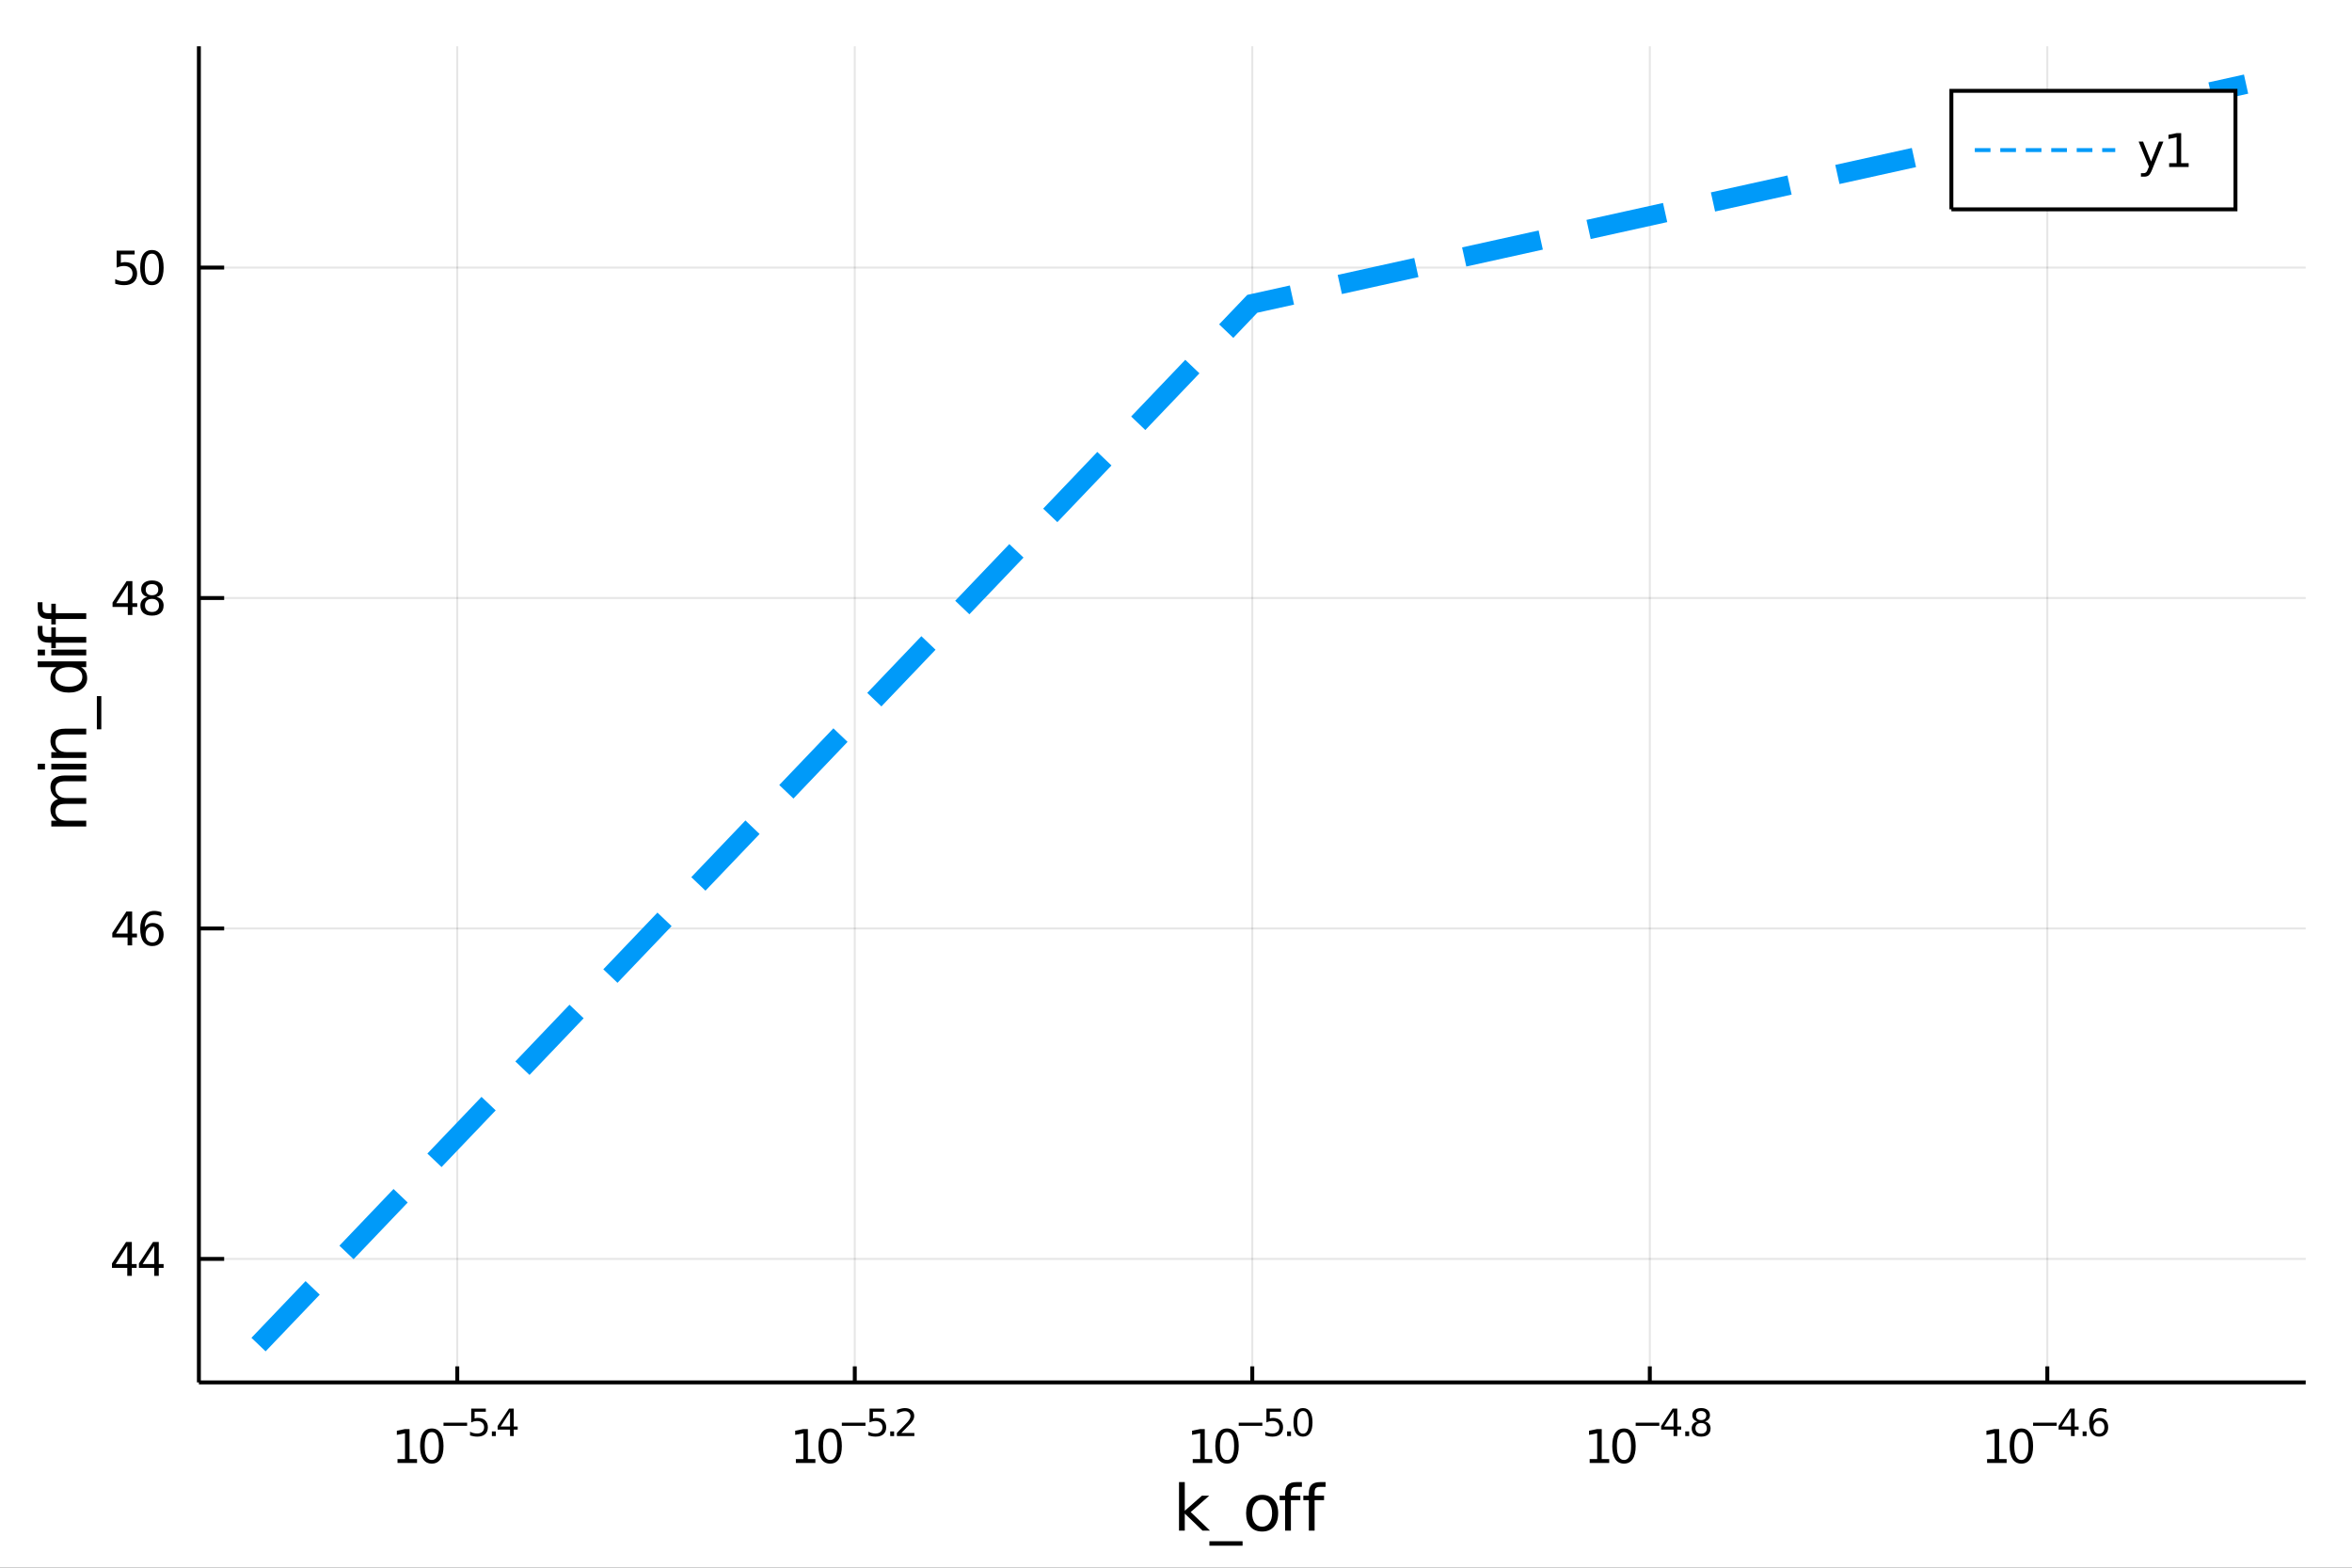 <?xml version="1.0" encoding="utf-8"?>
<svg xmlns="http://www.w3.org/2000/svg" xmlns:xlink="http://www.w3.org/1999/xlink" width="600" height="400" viewBox="0 0 2400 1600">
<rect x="0" y="0" width="2400" height="1600" fill="#333333" stroke="none"/>
<defs>
  <clipPath id="clip080">
    <rect x="0" y="0" width="2400" height="1600"/>
  </clipPath>
</defs>
<path clip-path="url(#clip080)" d="
M0 1600 L2400 1600 L2400 0 L0 0  Z
  " fill="#ffffff" fill-rule="evenodd" fill-opacity="1"/>
<defs>
  <clipPath id="clip081">
    <rect x="480" y="0" width="1681" height="1600"/>
  </clipPath>
</defs>
<path clip-path="url(#clip080)" d="
M202.945 1410.9 L2352.76 1410.9 L2352.76 47.244 L202.945 47.244  Z
  " fill="#ffffff" fill-rule="evenodd" fill-opacity="1"/>
<defs>
  <clipPath id="clip082">
    <rect x="202" y="47" width="2151" height="1365"/>
  </clipPath>
</defs>
<polyline clip-path="url(#clip082)" style="stroke:#000000; stroke-width:2; stroke-opacity:0.1; fill:none" points="
  466.601,1410.9 466.601,47.244 
  "/>
<polyline clip-path="url(#clip082)" style="stroke:#000000; stroke-width:2; stroke-opacity:0.1; fill:none" points="
  872.226,1410.9 872.226,47.244 
  "/>
<polyline clip-path="url(#clip082)" style="stroke:#000000; stroke-width:2; stroke-opacity:0.1; fill:none" points="
  1277.85,1410.9 1277.85,47.244 
  "/>
<polyline clip-path="url(#clip082)" style="stroke:#000000; stroke-width:2; stroke-opacity:0.1; fill:none" points="
  1683.48,1410.9 1683.48,47.244 
  "/>
<polyline clip-path="url(#clip082)" style="stroke:#000000; stroke-width:2; stroke-opacity:0.1; fill:none" points="
  2089.1,1410.9 2089.1,47.244 
  "/>
<polyline clip-path="url(#clip080)" style="stroke:#000000; stroke-width:4; stroke-opacity:1; fill:none" points="
  202.945,1410.9 2352.76,1410.9 
  "/>
<polyline clip-path="url(#clip080)" style="stroke:#000000; stroke-width:4; stroke-opacity:1; fill:none" points="
  466.601,1410.9 466.601,1394.53 
  "/>
<polyline clip-path="url(#clip080)" style="stroke:#000000; stroke-width:4; stroke-opacity:1; fill:none" points="
  872.226,1410.9 872.226,1394.53 
  "/>
<polyline clip-path="url(#clip080)" style="stroke:#000000; stroke-width:4; stroke-opacity:1; fill:none" points="
  1277.85,1410.9 1277.85,1394.53 
  "/>
<polyline clip-path="url(#clip080)" style="stroke:#000000; stroke-width:4; stroke-opacity:1; fill:none" points="
  1683.48,1410.9 1683.48,1394.53 
  "/>
<polyline clip-path="url(#clip080)" style="stroke:#000000; stroke-width:4; stroke-opacity:1; fill:none" points="
  2089.1,1410.9 2089.1,1394.53 
  "/>
<path clip-path="url(#clip080)" d="M 0 0 M405.635 1489.17 L413.274 1489.17 L413.274 1462.8 L404.964 1464.47 L404.964 1460.21 L413.228 1458.54 L417.903 1458.54 L417.903 1489.17 L425.542 1489.17 L425.542 1493.1 L405.635 1493.1 L405.635 1489.17 Z" fill="#000000" fill-rule="evenodd" fill-opacity="1" /><path clip-path="url(#clip080)" d="M 0 0 M440.612 1461.62 Q437.001 1461.62 435.172 1465.19 Q433.366 1468.73 433.366 1475.86 Q433.366 1482.97 435.172 1486.53 Q437.001 1490.07 440.612 1490.07 Q444.246 1490.07 446.051 1486.53 Q447.88 1482.97 447.88 1475.86 Q447.88 1468.73 446.051 1465.19 Q444.246 1461.62 440.612 1461.62 M440.612 1457.92 Q446.422 1457.92 449.477 1462.53 Q452.556 1467.11 452.556 1475.86 Q452.556 1484.59 449.477 1489.19 Q446.422 1493.78 440.612 1493.78 Q434.802 1493.78 431.723 1489.19 Q428.667 1484.59 428.667 1475.86 Q428.667 1467.11 431.723 1462.53 Q434.802 1457.92 440.612 1457.92 Z" fill="#000000" fill-rule="evenodd" fill-opacity="1" /><path clip-path="url(#clip080)" d="M 0 0 M452.556 1452.02 L476.668 1452.02 L476.668 1455.22 L452.556 1455.22 L452.556 1452.02 Z" fill="#000000" fill-rule="evenodd" fill-opacity="1" /><path clip-path="url(#clip080)" d="M 0 0 M480.824 1437.61 L495.739 1437.61 L495.739 1440.81 L484.304 1440.81 L484.304 1447.69 Q485.131 1447.41 485.959 1447.28 Q486.786 1447.13 487.614 1447.13 Q492.316 1447.13 495.062 1449.71 Q497.808 1452.28 497.808 1456.68 Q497.808 1461.22 494.986 1463.74 Q492.165 1466.24 487.031 1466.24 Q485.263 1466.24 483.42 1465.94 Q481.595 1465.64 479.639 1465.04 L479.639 1461.22 Q481.332 1462.14 483.137 1462.59 Q484.943 1463.04 486.955 1463.04 Q490.209 1463.04 492.109 1461.33 Q494.008 1459.62 494.008 1456.68 Q494.008 1453.75 492.109 1452.04 Q490.209 1450.33 486.955 1450.33 Q485.432 1450.33 483.909 1450.67 Q482.404 1451 480.824 1451.72 L480.824 1437.61 Z" fill="#000000" fill-rule="evenodd" fill-opacity="1" /><path clip-path="url(#clip080)" d="M 0 0 M501.926 1460.92 L505.895 1460.92 L505.895 1465.69 L501.926 1465.69 L501.926 1460.92 Z" fill="#000000" fill-rule="evenodd" fill-opacity="1" /><path clip-path="url(#clip080)" d="M 0 0 M520.452 1440.92 L510.86 1455.91 L520.452 1455.91 L520.452 1440.92 M519.455 1437.61 L524.232 1437.61 L524.232 1455.91 L528.239 1455.91 L528.239 1459.07 L524.232 1459.07 L524.232 1465.69 L520.452 1465.69 L520.452 1459.07 L507.776 1459.07 L507.776 1455.41 L519.455 1437.61 Z" fill="#000000" fill-rule="evenodd" fill-opacity="1" /><path clip-path="url(#clip080)" d="M 0 0 M812.106 1489.17 L819.745 1489.17 L819.745 1462.8 L811.435 1464.47 L811.435 1460.21 L819.699 1458.54 L824.374 1458.54 L824.374 1489.17 L832.013 1489.17 L832.013 1493.1 L812.106 1493.1 L812.106 1489.17 Z" fill="#000000" fill-rule="evenodd" fill-opacity="1" /><path clip-path="url(#clip080)" d="M 0 0 M847.083 1461.62 Q843.472 1461.62 841.643 1465.19 Q839.837 1468.73 839.837 1475.86 Q839.837 1482.97 841.643 1486.53 Q843.472 1490.07 847.083 1490.07 Q850.717 1490.07 852.522 1486.53 Q854.351 1482.97 854.351 1475.86 Q854.351 1468.73 852.522 1465.19 Q850.717 1461.62 847.083 1461.62 M847.083 1457.92 Q852.893 1457.92 855.948 1462.53 Q859.027 1467.11 859.027 1475.86 Q859.027 1484.59 855.948 1489.19 Q852.893 1493.78 847.083 1493.78 Q841.273 1493.78 838.194 1489.19 Q835.138 1484.59 835.138 1475.86 Q835.138 1467.11 838.194 1462.53 Q841.273 1457.92 847.083 1457.92 Z" fill="#000000" fill-rule="evenodd" fill-opacity="1" /><path clip-path="url(#clip080)" d="M 0 0 M859.027 1452.02 L883.139 1452.02 L883.139 1455.22 L859.027 1455.22 L859.027 1452.02 Z" fill="#000000" fill-rule="evenodd" fill-opacity="1" /><path clip-path="url(#clip080)" d="M 0 0 M887.295 1437.61 L902.21 1437.61 L902.21 1440.81 L890.775 1440.81 L890.775 1447.69 Q891.602 1447.41 892.43 1447.28 Q893.257 1447.13 894.085 1447.13 Q898.787 1447.13 901.533 1449.71 Q904.279 1452.28 904.279 1456.68 Q904.279 1461.22 901.457 1463.74 Q898.636 1466.24 893.502 1466.24 Q891.734 1466.24 889.891 1465.94 Q888.066 1465.64 886.11 1465.04 L886.11 1461.22 Q887.803 1462.14 889.609 1462.59 Q891.414 1463.04 893.426 1463.04 Q896.68 1463.04 898.58 1461.33 Q900.479 1459.62 900.479 1456.68 Q900.479 1453.75 898.58 1452.04 Q896.68 1450.33 893.426 1450.33 Q891.903 1450.33 890.38 1450.67 Q888.875 1451 887.295 1451.72 L887.295 1437.61 Z" fill="#000000" fill-rule="evenodd" fill-opacity="1" /><path clip-path="url(#clip080)" d="M 0 0 M908.397 1460.92 L912.366 1460.92 L912.366 1465.69 L908.397 1465.69 L908.397 1460.92 Z" fill="#000000" fill-rule="evenodd" fill-opacity="1" /><path clip-path="url(#clip080)" d="M 0 0 M919.757 1462.5 L933.017 1462.5 L933.017 1465.69 L915.187 1465.69 L915.187 1462.5 Q917.35 1460.26 921.074 1456.5 Q924.817 1452.72 925.776 1451.63 Q927.6 1449.58 928.315 1448.16 Q929.048 1446.74 929.048 1445.36 Q929.048 1443.12 927.469 1441.71 Q925.908 1440.3 923.387 1440.3 Q921.601 1440.3 919.607 1440.92 Q917.632 1441.54 915.375 1442.8 L915.375 1438.97 Q917.67 1438.05 919.663 1437.58 Q921.657 1437.11 923.312 1437.11 Q927.675 1437.11 930.271 1439.29 Q932.866 1441.47 932.866 1445.12 Q932.866 1446.85 932.208 1448.41 Q931.569 1449.95 929.857 1452.06 Q929.387 1452.6 926.867 1455.22 Q924.346 1457.81 919.757 1462.5 Z" fill="#000000" fill-rule="evenodd" fill-opacity="1" /><path clip-path="url(#clip080)" d="M 0 0 M1217.08 1489.17 L1224.72 1489.17 L1224.72 1462.8 L1216.41 1464.47 L1216.41 1460.21 L1224.67 1458.54 L1229.35 1458.54 L1229.35 1489.17 L1236.99 1489.17 L1236.99 1493.1 L1217.08 1493.1 L1217.08 1489.17 Z" fill="#000000" fill-rule="evenodd" fill-opacity="1" /><path clip-path="url(#clip080)" d="M 0 0 M1252.06 1461.62 Q1248.45 1461.62 1246.62 1465.19 Q1244.81 1468.73 1244.81 1475.86 Q1244.81 1482.97 1246.62 1486.53 Q1248.45 1490.07 1252.06 1490.07 Q1255.69 1490.07 1257.5 1486.53 Q1259.33 1482.97 1259.33 1475.86 Q1259.33 1468.73 1257.5 1465.19 Q1255.69 1461.62 1252.06 1461.62 M1252.06 1457.92 Q1257.87 1457.92 1260.92 1462.53 Q1264 1467.11 1264 1475.86 Q1264 1484.59 1260.92 1489.19 Q1257.87 1493.78 1252.06 1493.78 Q1246.25 1493.78 1243.17 1489.19 Q1240.11 1484.59 1240.11 1475.86 Q1240.11 1467.11 1243.17 1462.53 Q1246.25 1457.92 1252.06 1457.92 Z" fill="#000000" fill-rule="evenodd" fill-opacity="1" /><path clip-path="url(#clip080)" d="M 0 0 M1264 1452.02 L1288.11 1452.02 L1288.11 1455.22 L1264 1455.22 L1264 1452.02 Z" fill="#000000" fill-rule="evenodd" fill-opacity="1" /><path clip-path="url(#clip080)" d="M 0 0 M1292.27 1437.61 L1307.19 1437.61 L1307.19 1440.81 L1295.75 1440.81 L1295.75 1447.69 Q1296.58 1447.41 1297.41 1447.28 Q1298.23 1447.13 1299.06 1447.13 Q1303.76 1447.13 1306.51 1449.71 Q1309.25 1452.28 1309.25 1456.68 Q1309.25 1461.22 1306.43 1463.74 Q1303.61 1466.24 1298.48 1466.24 Q1296.71 1466.24 1294.87 1465.94 Q1293.04 1465.64 1291.09 1465.04 L1291.09 1461.22 Q1292.78 1462.14 1294.58 1462.59 Q1296.39 1463.04 1298.4 1463.04 Q1301.66 1463.04 1303.56 1461.33 Q1305.46 1459.62 1305.46 1456.68 Q1305.46 1453.75 1303.56 1452.04 Q1301.66 1450.33 1298.4 1450.33 Q1296.88 1450.33 1295.36 1450.67 Q1293.85 1451 1292.27 1451.72 L1292.27 1437.61 Z" fill="#000000" fill-rule="evenodd" fill-opacity="1" /><path clip-path="url(#clip080)" d="M 0 0 M1313.37 1460.92 L1317.34 1460.92 L1317.34 1465.69 L1313.37 1465.69 L1313.37 1460.92 Z" fill="#000000" fill-rule="evenodd" fill-opacity="1" /><path clip-path="url(#clip080)" d="M 0 0 M1329.59 1440.11 Q1326.65 1440.11 1325.17 1443.01 Q1323.7 1445.89 1323.7 1451.68 Q1323.7 1457.46 1325.17 1460.35 Q1326.65 1463.23 1329.59 1463.23 Q1332.54 1463.23 1334.01 1460.35 Q1335.49 1457.46 1335.49 1451.68 Q1335.49 1445.89 1334.01 1443.01 Q1332.54 1440.11 1329.59 1440.11 M1329.59 1437.11 Q1334.31 1437.11 1336.79 1440.85 Q1339.29 1444.57 1339.29 1451.68 Q1339.29 1458.77 1336.79 1462.51 Q1334.31 1466.24 1329.59 1466.24 Q1324.86 1466.24 1322.36 1462.51 Q1319.88 1458.77 1319.88 1451.68 Q1319.88 1444.57 1322.36 1440.85 Q1324.86 1437.11 1329.59 1437.11 Z" fill="#000000" fill-rule="evenodd" fill-opacity="1" /><path clip-path="url(#clip080)" d="M 0 0 M1622.14 1489.17 L1629.78 1489.17 L1629.78 1462.8 L1621.47 1464.47 L1621.47 1460.21 L1629.73 1458.54 L1634.41 1458.54 L1634.41 1489.17 L1642.05 1489.17 L1642.05 1493.1 L1622.14 1493.1 L1622.14 1489.17 Z" fill="#000000" fill-rule="evenodd" fill-opacity="1" /><path clip-path="url(#clip080)" d="M 0 0 M1657.12 1461.62 Q1653.51 1461.62 1651.68 1465.19 Q1649.87 1468.73 1649.87 1475.86 Q1649.87 1482.97 1651.68 1486.53 Q1653.51 1490.07 1657.12 1490.07 Q1660.75 1490.07 1662.56 1486.53 Q1664.39 1482.97 1664.39 1475.86 Q1664.39 1468.73 1662.56 1465.19 Q1660.75 1461.62 1657.12 1461.62 M1657.12 1457.92 Q1662.93 1457.92 1665.98 1462.53 Q1669.06 1467.11 1669.06 1475.86 Q1669.06 1484.59 1665.98 1489.19 Q1662.93 1493.78 1657.12 1493.78 Q1651.31 1493.78 1648.23 1489.19 Q1645.17 1484.59 1645.17 1475.86 Q1645.17 1467.11 1648.23 1462.53 Q1651.31 1457.92 1657.12 1457.92 Z" fill="#000000" fill-rule="evenodd" fill-opacity="1" /><path clip-path="url(#clip080)" d="M 0 0 M1669.06 1452.02 L1693.17 1452.02 L1693.17 1455.22 L1669.06 1455.22 L1669.06 1452.02 Z" fill="#000000" fill-rule="evenodd" fill-opacity="1" /><path clip-path="url(#clip080)" d="M 0 0 M1707.73 1440.92 L1698.14 1455.91 L1707.73 1455.91 L1707.73 1440.92 M1706.74 1437.61 L1711.51 1437.61 L1711.51 1455.91 L1715.52 1455.91 L1715.52 1459.07 L1711.51 1459.07 L1711.51 1465.69 L1707.73 1465.69 L1707.73 1459.07 L1695.06 1459.07 L1695.06 1455.41 L1706.74 1437.61 Z" fill="#000000" fill-rule="evenodd" fill-opacity="1" /><path clip-path="url(#clip080)" d="M 0 0 M1719.64 1460.92 L1723.61 1460.92 L1723.61 1465.69 L1719.64 1465.69 L1719.64 1460.92 Z" fill="#000000" fill-rule="evenodd" fill-opacity="1" /><path clip-path="url(#clip080)" d="M 0 0 M1735.85 1452.36 Q1733.14 1452.36 1731.58 1453.81 Q1730.04 1455.26 1730.04 1457.79 Q1730.04 1460.33 1731.58 1461.78 Q1733.14 1463.23 1735.85 1463.23 Q1738.56 1463.23 1740.12 1461.78 Q1741.68 1460.31 1741.68 1457.79 Q1741.68 1455.26 1740.12 1453.81 Q1738.58 1452.36 1735.85 1452.36 M1732.05 1450.74 Q1729.61 1450.14 1728.23 1448.47 Q1726.88 1446.79 1726.88 1444.38 Q1726.88 1441.02 1729.27 1439.06 Q1731.67 1437.11 1735.85 1437.11 Q1740.04 1437.11 1742.43 1439.06 Q1744.82 1441.02 1744.82 1444.38 Q1744.82 1446.79 1743.45 1448.47 Q1742.09 1450.14 1739.67 1450.74 Q1742.41 1451.38 1743.94 1453.24 Q1745.48 1455.1 1745.48 1457.79 Q1745.48 1461.88 1742.98 1464.06 Q1740.5 1466.24 1735.85 1466.24 Q1731.2 1466.24 1728.7 1464.06 Q1726.22 1461.88 1726.22 1457.79 Q1726.22 1455.1 1727.76 1453.24 Q1729.3 1451.38 1732.05 1450.74 M1730.66 1444.74 Q1730.66 1446.92 1732.01 1448.15 Q1733.39 1449.37 1735.85 1449.37 Q1738.29 1449.37 1739.67 1448.15 Q1741.06 1446.92 1741.06 1444.74 Q1741.06 1442.56 1739.67 1441.34 Q1738.29 1440.11 1735.85 1440.11 Q1733.39 1440.11 1732.01 1441.34 Q1730.66 1442.56 1730.66 1444.74 Z" fill="#000000" fill-rule="evenodd" fill-opacity="1" /><path clip-path="url(#clip080)" d="M 0 0 M2027.66 1489.17 L2035.3 1489.17 L2035.3 1462.8 L2026.99 1464.47 L2026.99 1460.21 L2035.26 1458.54 L2039.93 1458.54 L2039.93 1489.17 L2047.57 1489.17 L2047.57 1493.1 L2027.66 1493.1 L2027.66 1489.17 Z" fill="#000000" fill-rule="evenodd" fill-opacity="1" /><path clip-path="url(#clip080)" d="M 0 0 M2062.64 1461.62 Q2059.03 1461.62 2057.2 1465.19 Q2055.39 1468.73 2055.39 1475.86 Q2055.39 1482.97 2057.2 1486.53 Q2059.03 1490.07 2062.64 1490.07 Q2066.27 1490.07 2068.08 1486.53 Q2069.91 1482.97 2069.91 1475.86 Q2069.91 1468.73 2068.08 1465.19 Q2066.27 1461.62 2062.64 1461.62 M2062.64 1457.92 Q2068.45 1457.92 2071.51 1462.53 Q2074.58 1467.11 2074.58 1475.86 Q2074.58 1484.59 2071.51 1489.19 Q2068.45 1493.78 2062.64 1493.78 Q2056.83 1493.78 2053.75 1489.19 Q2050.7 1484.59 2050.7 1475.86 Q2050.7 1467.11 2053.75 1462.53 Q2056.83 1457.92 2062.64 1457.92 Z" fill="#000000" fill-rule="evenodd" fill-opacity="1" /><path clip-path="url(#clip080)" d="M 0 0 M2074.58 1452.02 L2098.7 1452.02 L2098.7 1455.22 L2074.58 1455.22 L2074.58 1452.02 Z" fill="#000000" fill-rule="evenodd" fill-opacity="1" /><path clip-path="url(#clip080)" d="M 0 0 M2113.25 1440.92 L2103.66 1455.91 L2113.25 1455.91 L2113.25 1440.92 M2112.26 1437.61 L2117.03 1437.61 L2117.03 1455.91 L2121.04 1455.91 L2121.04 1459.07 L2117.03 1459.07 L2117.03 1465.69 L2113.25 1465.69 L2113.25 1459.07 L2100.58 1459.07 L2100.58 1455.41 L2112.26 1437.61 Z" fill="#000000" fill-rule="evenodd" fill-opacity="1" /><path clip-path="url(#clip080)" d="M 0 0 M2125.16 1460.92 L2129.13 1460.92 L2129.13 1465.69 L2125.16 1465.69 L2125.16 1460.92 Z" fill="#000000" fill-rule="evenodd" fill-opacity="1" /><path clip-path="url(#clip080)" d="M 0 0 M2141.84 1450.14 Q2139.28 1450.14 2137.78 1451.89 Q2136.29 1453.64 2136.29 1456.68 Q2136.29 1459.71 2137.78 1461.48 Q2139.28 1463.23 2141.84 1463.23 Q2144.4 1463.23 2145.88 1461.48 Q2147.39 1459.71 2147.39 1456.68 Q2147.39 1453.64 2145.88 1451.89 Q2144.4 1450.14 2141.84 1450.14 M2149.38 1438.23 L2149.38 1441.69 Q2147.95 1441.02 2146.49 1440.66 Q2145.04 1440.3 2143.61 1440.3 Q2139.85 1440.3 2137.85 1442.84 Q2135.88 1445.38 2135.6 1450.52 Q2136.71 1448.88 2138.38 1448.01 Q2140.05 1447.13 2142.07 1447.13 Q2146.3 1447.13 2148.74 1449.71 Q2151.21 1452.26 2151.21 1456.68 Q2151.21 1461.01 2148.65 1463.62 Q2146.09 1466.24 2141.84 1466.24 Q2136.97 1466.24 2134.39 1462.51 Q2131.82 1458.77 2131.82 1451.68 Q2131.82 1445.02 2134.98 1441.07 Q2138.14 1437.11 2143.46 1437.11 Q2144.89 1437.11 2146.34 1437.39 Q2147.8 1437.67 2149.38 1438.23 Z" fill="#000000" fill-rule="evenodd" fill-opacity="1" /><path clip-path="url(#clip080)" d="M 0 0 M1203.07 1512.66 L1208.96 1512.66 L1208.96 1541.91 L1226.43 1526.54 L1233.91 1526.54 L1215.01 1543.22 L1234.71 1562.19 L1227.07 1562.19 L1208.96 1544.78 L1208.96 1562.19 L1203.07 1562.19 L1203.07 1512.66 Z" fill="#000000" fill-rule="evenodd" fill-opacity="1" /><path clip-path="url(#clip080)" d="M 0 0 M1267.94 1573.01 L1267.94 1577.56 L1234.07 1577.56 L1234.07 1573.01 L1267.94 1573.01 Z" fill="#000000" fill-rule="evenodd" fill-opacity="1" /><path clip-path="url(#clip080)" d="M 0 0 M1287.89 1530.64 Q1283.18 1530.64 1280.44 1534.34 Q1277.71 1538 1277.71 1544.39 Q1277.71 1550.79 1280.41 1554.48 Q1283.15 1558.14 1287.89 1558.14 Q1292.57 1558.14 1295.31 1554.45 Q1298.05 1550.76 1298.05 1544.39 Q1298.05 1538.06 1295.31 1534.37 Q1292.57 1530.64 1287.89 1530.64 M1287.89 1525.68 Q1295.53 1525.68 1299.89 1530.64 Q1304.25 1535.61 1304.25 1544.39 Q1304.25 1553.15 1299.89 1558.14 Q1295.53 1563.11 1287.89 1563.11 Q1280.22 1563.11 1275.86 1558.14 Q1271.53 1553.15 1271.53 1544.39 Q1271.53 1535.61 1275.86 1530.64 Q1280.22 1525.68 1287.89 1525.68 Z" fill="#000000" fill-rule="evenodd" fill-opacity="1" /><path clip-path="url(#clip080)" d="M 0 0 M1328.44 1512.66 L1328.44 1517.53 L1322.84 1517.53 Q1319.69 1517.53 1318.45 1518.8 Q1317.24 1520.08 1317.24 1523.39 L1317.24 1526.54 L1326.88 1526.54 L1326.88 1531.09 L1317.24 1531.09 L1317.24 1562.19 L1311.35 1562.19 L1311.35 1531.09 L1305.75 1531.09 L1305.75 1526.54 L1311.35 1526.54 L1311.35 1524.05 Q1311.35 1518.1 1314.12 1515.4 Q1316.89 1512.66 1322.9 1512.66 L1328.44 1512.66 Z" fill="#000000" fill-rule="evenodd" fill-opacity="1" /><path clip-path="url(#clip080)" d="M 0 0 M1352.63 1512.66 L1352.63 1517.53 L1347.03 1517.53 Q1343.88 1517.53 1342.64 1518.8 Q1341.43 1520.08 1341.43 1523.39 L1341.43 1526.54 L1351.07 1526.54 L1351.07 1531.09 L1341.43 1531.09 L1341.43 1562.19 L1335.54 1562.19 L1335.54 1531.09 L1329.94 1531.09 L1329.94 1526.54 L1335.54 1526.54 L1335.54 1524.05 Q1335.54 1518.1 1338.31 1515.4 Q1341.08 1512.66 1347.09 1512.66 L1352.63 1512.66 Z" fill="#000000" fill-rule="evenodd" fill-opacity="1" /><polyline clip-path="url(#clip082)" style="stroke:#000000; stroke-width:2; stroke-opacity:0.1; fill:none" points="
  202.945,1284.86 2352.76,1284.86 
  "/>
<polyline clip-path="url(#clip082)" style="stroke:#000000; stroke-width:2; stroke-opacity:0.1; fill:none" points="
  202.945,947.604 2352.76,947.604 
  "/>
<polyline clip-path="url(#clip082)" style="stroke:#000000; stroke-width:2; stroke-opacity:0.1; fill:none" points="
  202.945,610.346 2352.76,610.346 
  "/>
<polyline clip-path="url(#clip082)" style="stroke:#000000; stroke-width:2; stroke-opacity:0.1; fill:none" points="
  202.945,273.087 2352.76,273.087 
  "/>
<polyline clip-path="url(#clip080)" style="stroke:#000000; stroke-width:4; stroke-opacity:1; fill:none" points="
  202.945,1410.9 202.945,47.244 
  "/>
<polyline clip-path="url(#clip080)" style="stroke:#000000; stroke-width:4; stroke-opacity:1; fill:none" points="
  202.945,1284.86 228.743,1284.86 
  "/>
<polyline clip-path="url(#clip080)" style="stroke:#000000; stroke-width:4; stroke-opacity:1; fill:none" points="
  202.945,947.604 228.743,947.604 
  "/>
<polyline clip-path="url(#clip080)" style="stroke:#000000; stroke-width:4; stroke-opacity:1; fill:none" points="
  202.945,610.346 228.743,610.346 
  "/>
<polyline clip-path="url(#clip080)" style="stroke:#000000; stroke-width:4; stroke-opacity:1; fill:none" points="
  202.945,273.087 228.743,273.087 
  "/>
<path clip-path="url(#clip080)" d="M 0 0 M129.862 1271.66 L118.056 1290.11 L129.862 1290.11 L129.862 1271.66 M128.635 1267.58 L134.515 1267.58 L134.515 1290.11 L139.445 1290.11 L139.445 1293.99 L134.515 1293.99 L134.515 1302.14 L129.862 1302.14 L129.862 1293.99 L114.26 1293.99 L114.26 1289.48 L128.635 1267.58 Z" fill="#000000" fill-rule="evenodd" fill-opacity="1" /><path clip-path="url(#clip080)" d="M 0 0 M157.362 1271.66 L145.556 1290.11 L157.362 1290.11 L157.362 1271.66 M156.135 1267.58 L162.015 1267.58 L162.015 1290.11 L166.945 1290.11 L166.945 1293.99 L162.015 1293.99 L162.015 1302.14 L157.362 1302.14 L157.362 1293.99 L141.76 1293.99 L141.76 1289.48 L156.135 1267.58 Z" fill="#000000" fill-rule="evenodd" fill-opacity="1" /><path clip-path="url(#clip080)" d="M 0 0 M130.186 934.398 L118.381 952.847 L130.186 952.847 L130.186 934.398 M128.959 930.324 L134.839 930.324 L134.839 952.847 L139.769 952.847 L139.769 956.736 L134.839 956.736 L134.839 964.884 L130.186 964.884 L130.186 956.736 L114.584 956.736 L114.584 952.222 L128.959 930.324 Z" fill="#000000" fill-rule="evenodd" fill-opacity="1" /><path clip-path="url(#clip080)" d="M 0 0 M155.417 945.741 Q152.269 945.741 150.417 947.894 Q148.589 950.046 148.589 953.796 Q148.589 957.523 150.417 959.699 Q152.269 961.852 155.417 961.852 Q158.565 961.852 160.394 959.699 Q162.246 957.523 162.246 953.796 Q162.246 950.046 160.394 947.894 Q158.565 945.741 155.417 945.741 M164.7 931.088 L164.7 935.347 Q162.94 934.514 161.135 934.074 Q159.353 933.634 157.593 933.634 Q152.964 933.634 150.51 936.759 Q148.079 939.884 147.732 946.204 Q149.098 944.19 151.158 943.125 Q153.218 942.037 155.695 942.037 Q160.903 942.037 163.913 945.208 Q166.945 948.357 166.945 953.796 Q166.945 959.12 163.797 962.338 Q160.649 965.556 155.417 965.556 Q149.422 965.556 146.251 960.972 Q143.079 956.366 143.079 947.639 Q143.079 939.445 146.968 934.584 Q150.857 929.699 157.408 929.699 Q159.167 929.699 160.95 930.047 Q162.755 930.394 164.7 931.088 Z" fill="#000000" fill-rule="evenodd" fill-opacity="1" /><path clip-path="url(#clip080)" d="M 0 0 M130.441 597.14 L118.635 615.589 L130.441 615.589 L130.441 597.14 M129.214 593.066 L135.093 593.066 L135.093 615.589 L140.024 615.589 L140.024 619.477 L135.093 619.477 L135.093 627.626 L130.441 627.626 L130.441 619.477 L114.839 619.477 L114.839 614.964 L129.214 593.066 Z" fill="#000000" fill-rule="evenodd" fill-opacity="1" /><path clip-path="url(#clip080)" d="M 0 0 M155.093 611.214 Q151.76 611.214 149.839 612.996 Q147.941 614.778 147.941 617.903 Q147.941 621.028 149.839 622.811 Q151.76 624.593 155.093 624.593 Q158.427 624.593 160.348 622.811 Q162.269 621.005 162.269 617.903 Q162.269 614.778 160.348 612.996 Q158.45 611.214 155.093 611.214 M150.417 609.223 Q147.408 608.482 145.718 606.422 Q144.052 604.362 144.052 601.399 Q144.052 597.255 146.991 594.848 Q149.954 592.441 155.093 592.441 Q160.255 592.441 163.195 594.848 Q166.135 597.255 166.135 601.399 Q166.135 604.362 164.445 606.422 Q162.778 608.482 159.792 609.223 Q163.172 610.01 165.047 612.302 Q166.945 614.593 166.945 617.903 Q166.945 622.927 163.866 625.612 Q160.811 628.297 155.093 628.297 Q149.376 628.297 146.297 625.612 Q143.241 622.927 143.241 617.903 Q143.241 614.593 145.14 612.302 Q147.038 610.01 150.417 609.223 M148.704 601.839 Q148.704 604.524 150.371 606.028 Q152.061 607.533 155.093 607.533 Q158.103 607.533 159.792 606.028 Q161.505 604.524 161.505 601.839 Q161.505 599.153 159.792 597.649 Q158.103 596.144 155.093 596.144 Q152.061 596.144 150.371 597.649 Q148.704 599.153 148.704 601.839 Z" fill="#000000" fill-rule="evenodd" fill-opacity="1" /><path clip-path="url(#clip080)" d="M 0 0 M119.029 255.807 L137.385 255.807 L137.385 259.742 L123.311 259.742 L123.311 268.214 Q124.33 267.867 125.348 267.705 Q126.367 267.52 127.385 267.52 Q133.172 267.52 136.552 270.691 Q139.931 273.862 139.931 279.279 Q139.931 284.858 136.459 287.959 Q132.987 291.038 126.667 291.038 Q124.492 291.038 122.223 290.668 Q119.978 290.297 117.57 289.557 L117.57 284.858 Q119.654 285.992 121.876 286.547 Q124.098 287.103 126.575 287.103 Q130.58 287.103 132.917 284.997 Q135.255 282.89 135.255 279.279 Q135.255 275.668 132.917 273.561 Q130.58 271.455 126.575 271.455 Q124.7 271.455 122.825 271.872 Q120.973 272.288 119.029 273.168 L119.029 255.807 Z" fill="#000000" fill-rule="evenodd" fill-opacity="1" /><path clip-path="url(#clip080)" d="M 0 0 M155.001 258.886 Q151.39 258.886 149.561 262.45 Q147.755 265.992 147.755 273.122 Q147.755 280.228 149.561 283.793 Q151.39 287.334 155.001 287.334 Q158.635 287.334 160.44 283.793 Q162.269 280.228 162.269 273.122 Q162.269 265.992 160.44 262.45 Q158.635 258.886 155.001 258.886 M155.001 255.182 Q160.811 255.182 163.866 259.788 Q166.945 264.372 166.945 273.122 Q166.945 281.848 163.866 286.455 Q160.811 291.038 155.001 291.038 Q149.191 291.038 146.112 286.455 Q143.056 281.848 143.056 273.122 Q143.056 264.372 146.112 259.788 Q149.191 255.182 155.001 255.182 Z" fill="#000000" fill-rule="evenodd" fill-opacity="1" /><path clip-path="url(#clip080)" d="M 0 0 M59.199 815.533 Q55.253 813.336 53.375 810.281 Q51.497 807.225 51.497 803.088 Q51.497 797.518 55.412 794.494 Q59.295 791.47 66.488 791.47 L88.004 791.47 L88.004 797.358 L66.679 797.358 Q61.555 797.358 59.072 799.173 Q56.589 800.987 56.589 804.711 Q56.589 809.262 59.613 811.904 Q62.637 814.546 67.857 814.546 L88.004 814.546 L88.004 820.434 L66.679 820.434 Q61.523 820.434 59.072 822.248 Q56.589 824.063 56.589 827.85 Q56.589 832.338 59.645 834.98 Q62.669 837.622 67.857 837.622 L88.004 837.622 L88.004 843.51 L52.356 843.51 L52.356 837.622 L57.894 837.622 Q54.616 835.616 53.056 832.815 Q51.497 830.015 51.497 826.163 Q51.497 822.28 53.47 819.575 Q55.444 816.838 59.199 815.533 Z" fill="#000000" fill-rule="evenodd" fill-opacity="1" /><path clip-path="url(#clip080)" d="M 0 0 M52.356 785.327 L52.356 779.471 L88.004 779.471 L88.004 785.327 L52.356 785.327 M38.479 785.327 L38.479 779.471 L45.895 779.471 L45.895 785.327 L38.479 785.327 Z" fill="#000000" fill-rule="evenodd" fill-opacity="1" /><path clip-path="url(#clip080)" d="M 0 0 M66.488 743.696 L88.004 743.696 L88.004 749.552 L66.679 749.552 Q61.618 749.552 59.104 751.525 Q56.589 753.499 56.589 757.446 Q56.589 762.188 59.613 764.925 Q62.637 767.662 67.857 767.662 L88.004 767.662 L88.004 773.551 L52.356 773.551 L52.356 767.662 L57.894 767.662 Q54.68 765.562 53.088 762.729 Q51.497 759.864 51.497 756.141 Q51.497 749.998 55.316 746.847 Q59.104 743.696 66.488 743.696 Z" fill="#000000" fill-rule="evenodd" fill-opacity="1" /><path clip-path="url(#clip080)" d="M 0 0 M98.826 710.467 L103.377 710.467 L103.377 744.332 L98.826 744.332 L98.826 710.467 Z" fill="#000000" fill-rule="evenodd" fill-opacity="1" /><path clip-path="url(#clip080)" d="M 0 0 M57.767 680.866 L38.479 680.866 L38.479 675.01 L88.004 675.01 L88.004 680.866 L82.657 680.866 Q85.84 682.712 87.399 685.545 Q88.927 688.346 88.927 692.292 Q88.927 698.754 83.771 702.828 Q78.615 706.87 70.212 706.87 Q61.809 706.87 56.653 702.828 Q51.497 698.754 51.497 692.292 Q51.497 688.346 53.056 685.545 Q54.584 682.712 57.767 680.866 M70.212 700.823 Q76.673 700.823 80.365 698.181 Q84.026 695.507 84.026 690.86 Q84.026 686.213 80.365 683.54 Q76.673 680.866 70.212 680.866 Q63.751 680.866 60.09 683.54 Q56.398 686.213 56.398 690.86 Q56.398 695.507 60.09 698.181 Q63.751 700.823 70.212 700.823 Z" fill="#000000" fill-rule="evenodd" fill-opacity="1" /><path clip-path="url(#clip080)" d="M 0 0 M52.356 668.867 L52.356 663.01 L88.004 663.01 L88.004 668.867 L52.356 668.867 M38.479 668.867 L38.479 663.01 L45.895 663.01 L45.895 668.867 L38.479 668.867 Z" fill="#000000" fill-rule="evenodd" fill-opacity="1" /><path clip-path="url(#clip080)" d="M 0 0 M38.479 638.821 L43.349 638.821 L43.349 644.422 Q43.349 647.573 44.622 648.815 Q45.895 650.024 49.205 650.024 L52.356 650.024 L52.356 640.38 L56.908 640.38 L56.908 650.024 L88.004 650.024 L88.004 655.912 L56.908 655.912 L56.908 661.514 L52.356 661.514 L52.356 655.912 L49.874 655.912 Q43.922 655.912 41.216 653.143 Q38.479 650.374 38.479 644.359 L38.479 638.821 Z" fill="#000000" fill-rule="evenodd" fill-opacity="1" /><path clip-path="url(#clip080)" d="M 0 0 M38.479 614.631 L43.349 614.631 L43.349 620.233 Q43.349 623.384 44.622 624.625 Q45.895 625.835 49.205 625.835 L52.356 625.835 L52.356 616.19 L56.908 616.19 L56.908 625.835 L88.004 625.835 L88.004 631.723 L56.908 631.723 L56.908 637.325 L52.356 637.325 L52.356 631.723 L49.874 631.723 Q43.922 631.723 41.216 628.954 Q38.479 626.185 38.479 620.169 L38.479 614.631 Z" fill="#000000" fill-rule="evenodd" fill-opacity="1" /><polyline clip-path="url(#clip082)" style="stroke:#009af9; stroke-width:20; stroke-opacity:1; fill:none" stroke-dasharray="80, 50" points="
  263.789,1372.3 1277.85,310.067 2291.91,85.838 
  "/>
<path clip-path="url(#clip080)" d="
M1991.21 213.659 L2281.1 213.659 L2281.1 92.699 L1991.21 92.699  Z
  " fill="#ffffff" fill-rule="evenodd" fill-opacity="1"/>
<polyline clip-path="url(#clip080)" style="stroke:#000000; stroke-width:4; stroke-opacity:1; fill:none" points="
  1991.21,213.659 2281.1,213.659 2281.1,92.699 1991.21,92.699 1991.21,213.659 
  "/>
<polyline clip-path="url(#clip080)" style="stroke:#009af9; stroke-width:4; stroke-opacity:1; fill:none" stroke-dasharray="16, 10" points="
  2015.1,153.179 2158.42,153.179 
  "/>
<path clip-path="url(#clip080)" d="M 0 0 M2196.15 172.867 Q2194.34 177.496 2192.63 178.908 Q2190.91 180.32 2188.04 180.32 L2184.64 180.32 L2184.64 176.755 L2187.14 176.755 Q2188.9 176.755 2189.87 175.922 Q2190.85 175.089 2192.03 171.987 L2192.79 170.043 L2182.3 144.533 L2186.82 144.533 L2194.92 164.811 L2203.02 144.533 L2207.54 144.533 L2196.15 172.867 Z" fill="#000000" fill-rule="evenodd" fill-opacity="1" /><path clip-path="url(#clip080)" d="M 0 0 M2213.41 166.524 L2221.05 166.524 L2221.05 140.158 L2212.74 141.825 L2212.74 137.566 L2221.01 135.899 L2225.68 135.899 L2225.68 166.524 L2233.32 166.524 L2233.32 170.459 L2213.41 170.459 L2213.41 166.524 Z" fill="#000000" fill-rule="evenodd" fill-opacity="1" /></svg>
